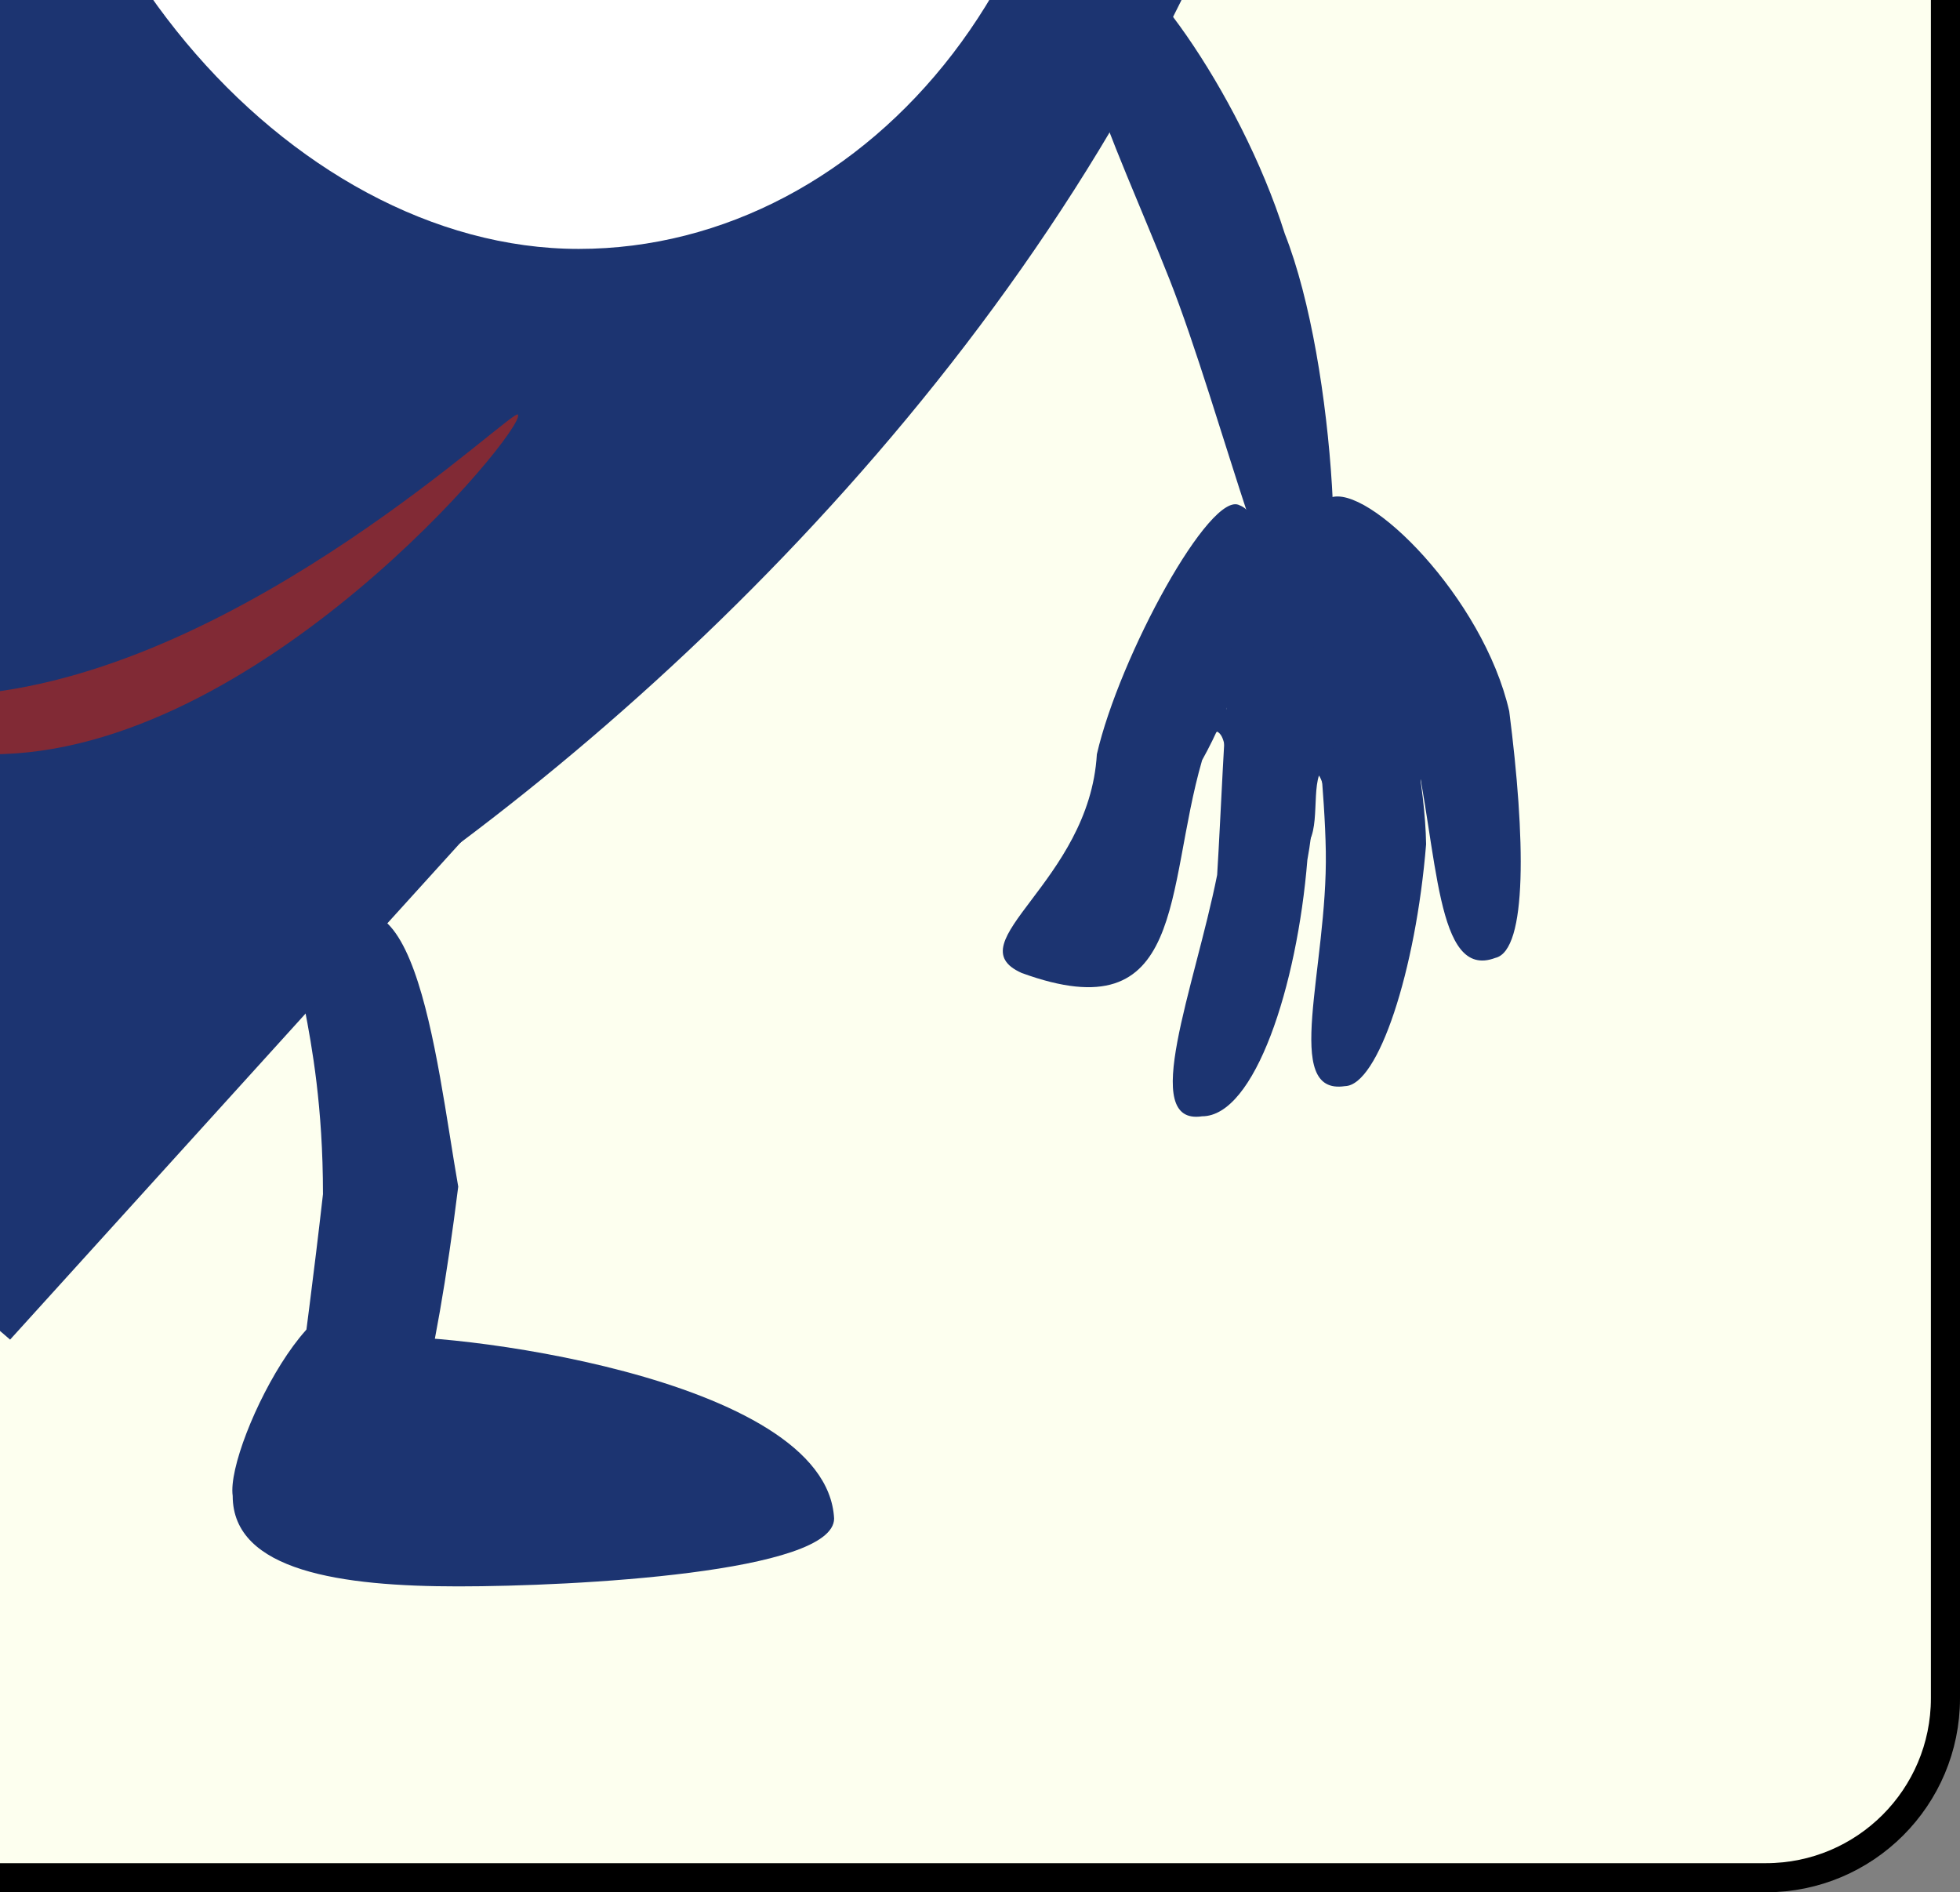 <svg width="202" height="195" viewBox="0 0 202 195" fill="none" xmlns="http://www.w3.org/2000/svg">
<rect x="0" y="0" width="202" height="195" fill="#808080" stroke="none"/>
<g clip-path="url(#clip0_577_3409)">
<rect x="-201.5" y="-193.5" width="402" height="387" rx="18.5" fill="#FDFFEF"/>
<rect x="-201.5" y="-193.5" width="402" height="387" rx="18.5" stroke="black" stroke-width="3"/>
<path d="M33.286 123.06C29.406 157.259 27.081 156.482 38.703 154.15C41.698 154.15 44.901 140.937 47.226 122.283C44.901 109.07 42.577 84.197 31.73 98.188C28.735 98.188 33.286 105.031 33.286 123.06Z" fill="#1C3471"/>
<path d="M23.982 154.151C23.982 161.923 35.244 163.477 47.226 163.477C59.207 163.477 85.964 162.062 85.964 156.482C85.19 141.714 44.901 137.051 38.703 137.828C34.829 126.169 23.207 148.71 23.982 154.151Z" fill="#1C3471"/>
<path d="M132.415 24.095C137.772 37.664 138.975 65.469 135.514 66.844C132.052 68.219 125.882 42.343 120.525 28.773C115.168 15.204 106.072 -3.109 113.045 -4.663C116.507 -6.039 127.766 9.327 132.415 24.095Z" fill="#1C3471"/>
<path d="M155.543 73.29C157.207 86.276 157.445 97.944 154.108 98.712C147.91 101.043 148.263 87.887 145.586 76.171C142.909 64.456 133.727 52.066 137.063 51.299C140.937 49.745 152.866 61.574 155.543 73.29Z" fill="#1C3471"/>
<path d="M123.891 78.336C120.017 91.716 122.342 106.484 105.297 100.266C98.324 97.157 112.27 90.939 113.044 77.726C115.369 67.621 124.778 50.4 127.765 52.076C131.678 53.53 129.74 67.846 123.891 78.336Z" fill="#1C3471"/>
<path d="M146.976 86.998C145.918 100.048 142.035 111.869 138.613 111.925C132.067 112.916 136.835 99.762 136.639 87.744C136.444 75.727 132.866 55.242 136.288 55.185C140.399 54.471 146.78 74.98 146.976 86.998Z" fill="#1C3471"/>
<path d="M134.739 88.608C133.681 101.657 129.315 115.034 123.892 115.034C117.346 116.025 123.117 101.821 125.441 90.162C126.216 77.726 126.667 55.242 130.09 55.185C134.201 54.471 137.063 76.172 134.739 88.608Z" fill="#1C3471"/>
<path d="M127.766 81.612C125.779 81.532 126.991 76.172 125.442 75.394C123.892 76.172 123.892 80.835 120.793 80.835C120.793 79.547 124.077 73.063 126.216 73.063C128.356 73.063 127.766 80.325 127.766 81.612Z" fill="#1C3471"/>
<path d="M138.601 87.5C136.866 87.734 137.063 81.612 135.935 79.915C135.16 82.247 136.286 87.166 133.61 87.688C133.298 86.079 132.892 66.427 134.739 66.067C136.586 65.707 138.289 85.891 138.601 87.5Z" fill="#1C3471"/>
<path d="M149.148 87.647C147.413 87.881 147.61 81.759 146.482 80.062C145.707 82.394 146.833 87.313 144.158 87.835C143.846 86.226 143.439 66.574 145.286 66.214C147.133 65.854 148.837 86.038 149.148 87.647Z" fill="#1C3471"/>
<path d="M-26.525 -87.829C-26.525 -43.186 -58.091 115.034 -14.018 115.034C13.099 121.252 143.262 35.754 138.613 -74.616C138.613 -119.259 95.911 -164 51.838 -164C-0.072 -160.114 -26.525 -132.473 -26.525 -87.829Z" fill="#1C3471"/>
<path d="M1.04 138.048L-53.532 90.995L47.964 86.275L1.04 138.048Z" fill="#1C3471"/>
<path d="M13.874 -83.165C13.874 -38.522 46.326 118.92 2.253 118.92C-41.821 118.92 -155.027 14.768 -148.054 -80.056C-148.054 -124.7 -112.326 -159.336 -68.252 -159.336C-22.541 -157.004 13.874 -127.809 13.874 -83.165Z" fill="#1C3471"/>
<path d="M53.387 42.75C54.162 44.304 26.538 77.727 -0.847 77.727C-31.063 80.058 -45.009 62.181 -44.235 59.072C-43.847 57.517 -29.782 71.508 -2.397 71.508C25.495 68.875 53.387 41.462 53.387 42.75Z" fill="#812A35"/>
<path d="M2.311 -44.302C0.762 -7.771 29.692 25.65 59.645 25.65C89.598 25.65 115.429 -4.662 110.78 -44.302C110.78 -77.785 81.85 -111.923 51.897 -111.923C21.944 -111.923 2.311 -77.785 2.311 -44.302Z" fill="white"/>
</g>
<defs>
<clipPath id="clip0_577_3409">
<rect width="202" height="195" fill="white"/>
</clipPath>
</defs>
</svg>
